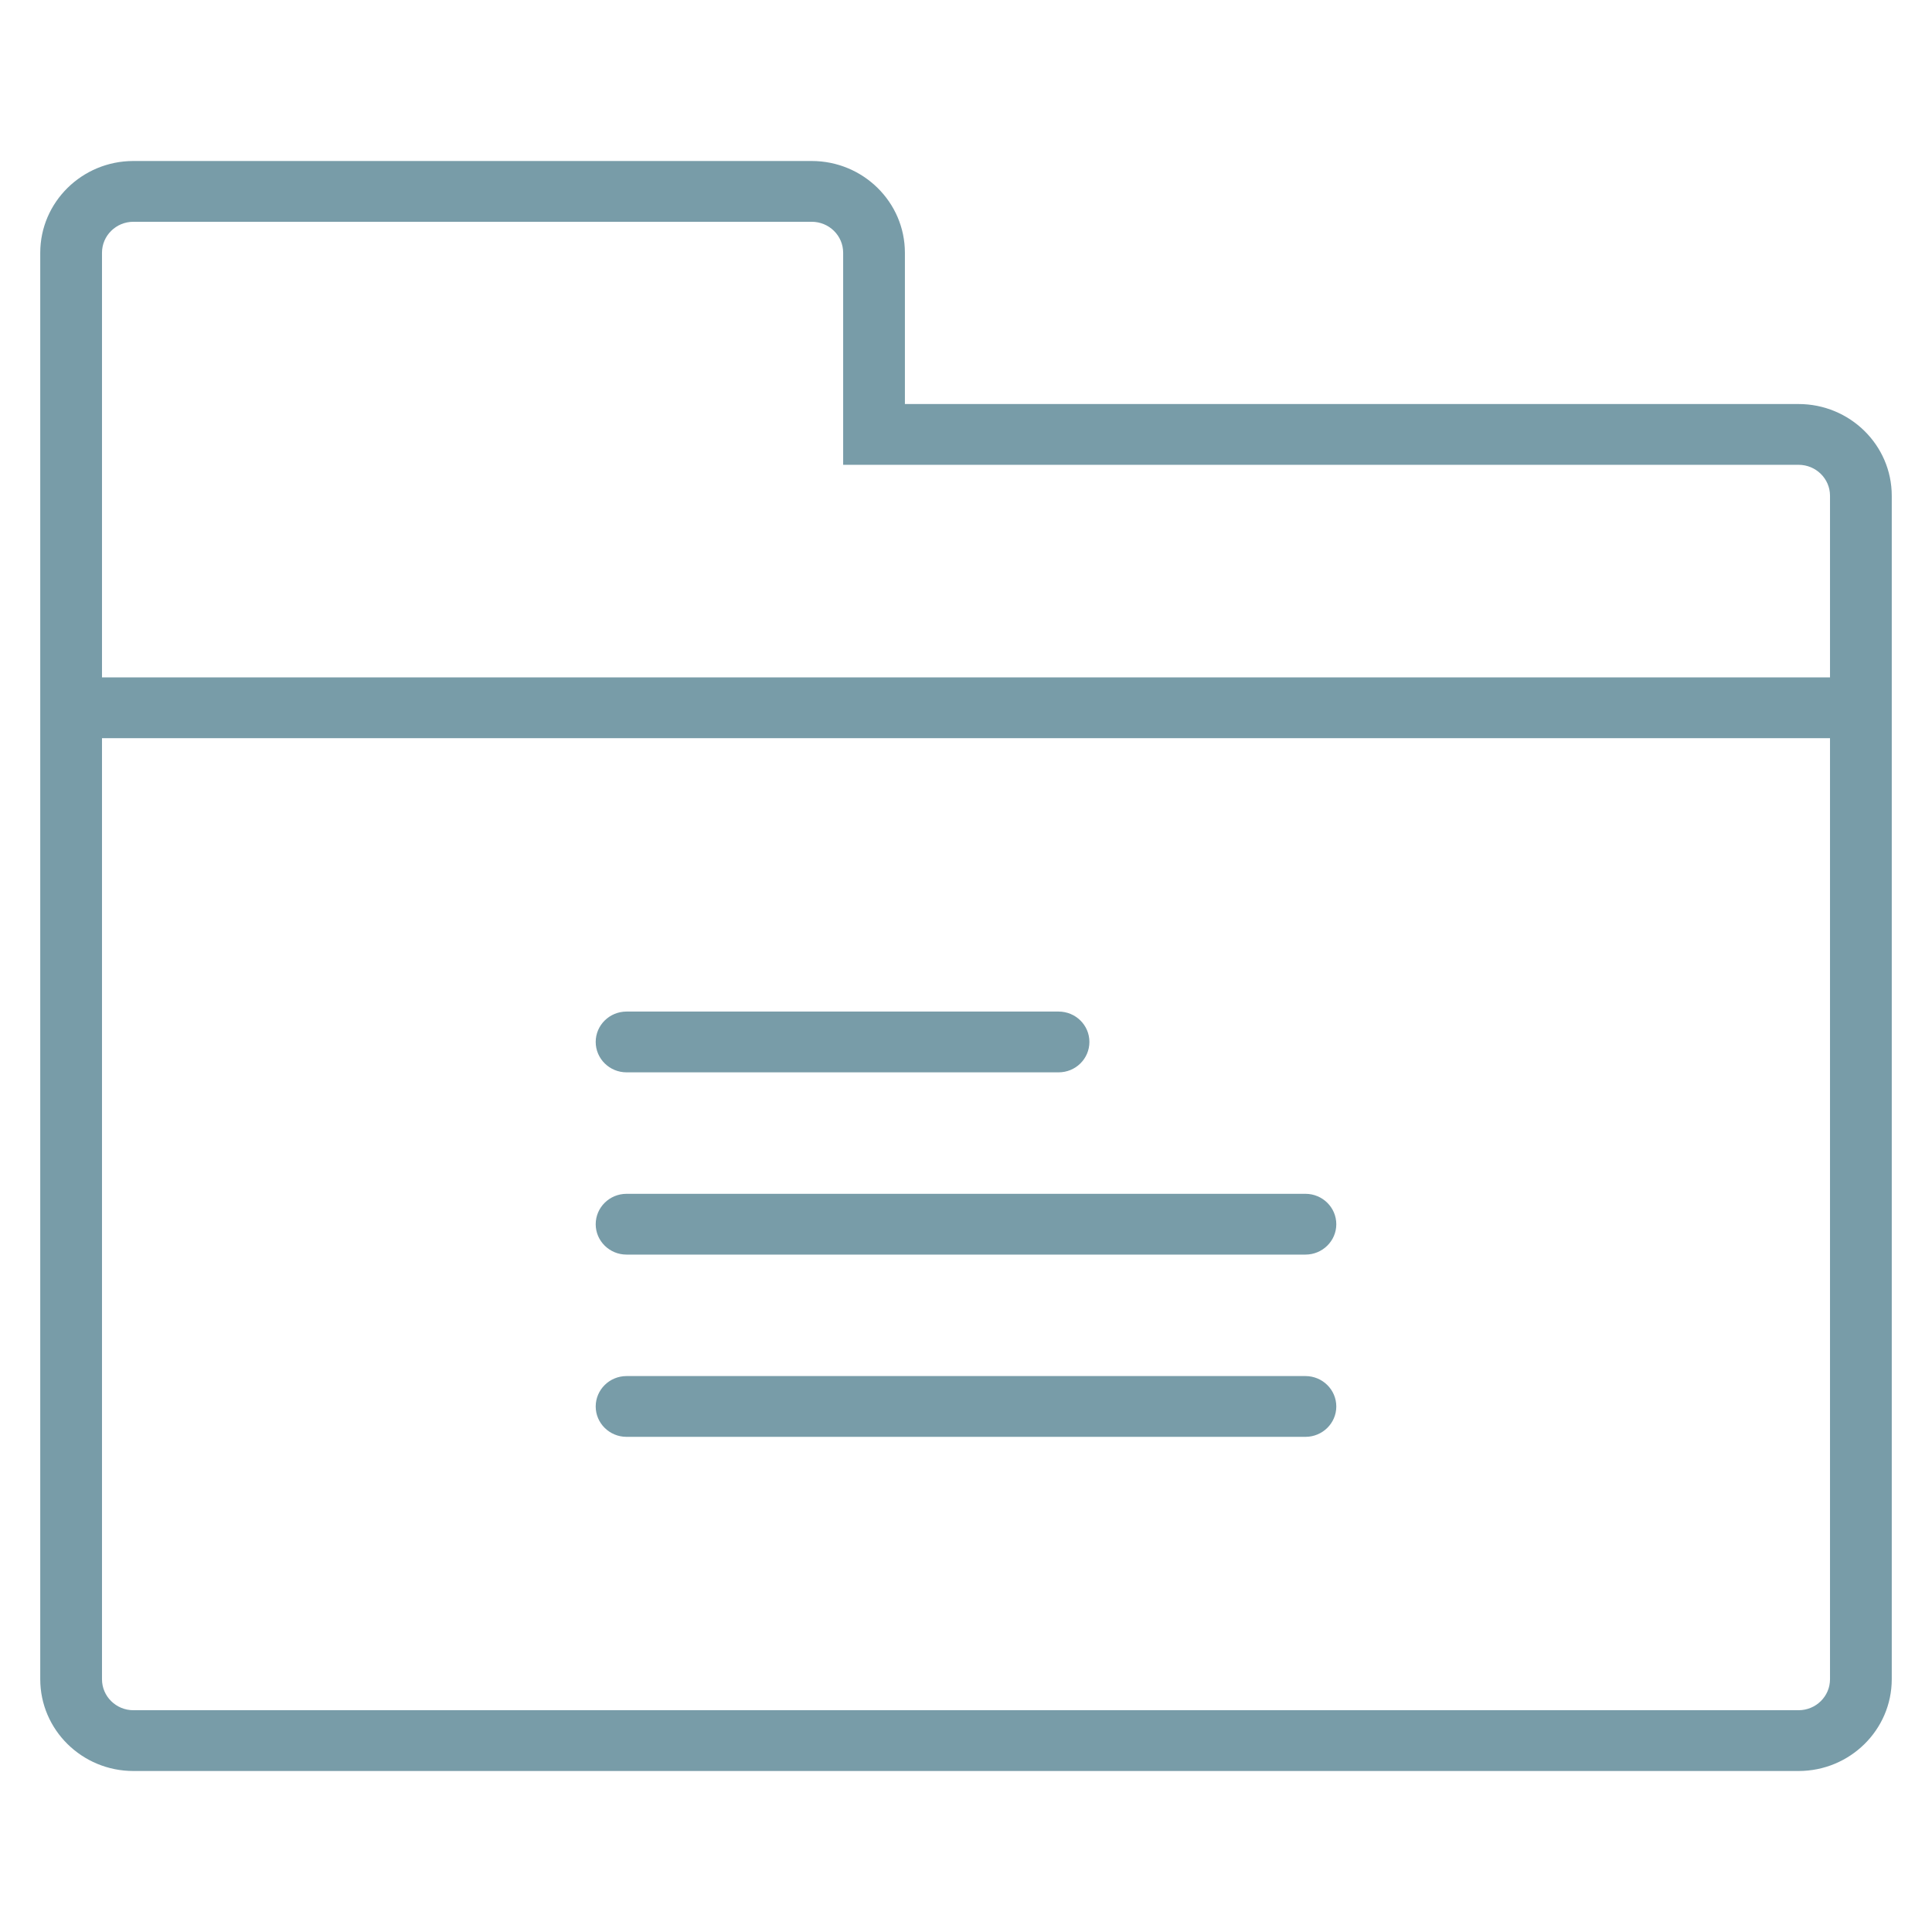 <?xml version="1.0" encoding="utf-8"?>
<svg xmlns="http://www.w3.org/2000/svg" xmlns:xlink="http://www.w3.org/1999/xlink" width="24px" height="24px" viewBox="0 0 24 24" version="1.1">
    
    <title>icon/ic-folder</title>
    <desc>Created with Sketch.</desc>
    <defs>
        <path d="M22.342,5.019 C22.981,5.019 23.5,5.53 23.5,6.158 L23.5,8.415 L23.5,9.17 L23.5,20.86 C23.5,21.489 22.981,22 22.342,22 L1.657,22 C1.019,22 0.5,21.489 0.5,20.86 L0.5,9.17 L0.5,8.415 L0.5,3.14 C0.5,2.511 1.019,2 1.657,2 L10.083,2 C10.722,2 11.241,2.511 11.241,3.14 L11.241,5.019 L22.342,5.019 Z M7.783,13.321 C7.572,13.321 7.4,13.152 7.4,12.943 C7.4,12.735 7.572,12.566 7.783,12.566 L13.15,12.566 C13.362,12.566 13.533,12.735 13.533,12.943 C13.533,13.152 13.362,13.321 13.15,13.321 L7.783,13.321 Z M7.783,15.585 C7.572,15.585 7.4,15.416 7.4,15.208 C7.4,14.999 7.572,14.83 7.783,14.83 L16.217,14.83 C16.428,14.83 16.6,14.999 16.6,15.208 C16.6,15.416 16.428,15.585 16.217,15.585 L7.783,15.585 Z M7.783,17.849 C7.572,17.849 7.4,17.68 7.4,17.472 C7.4,17.263 7.572,17.094 7.783,17.094 L16.217,17.094 C16.428,17.094 16.6,17.263 16.6,17.472 C16.6,17.68 16.428,17.849 16.217,17.849 L7.783,17.849 Z M22.733,20.86 L22.733,9.17 L1.267,9.17 L1.267,20.86 C1.267,21.073 1.442,21.245 1.657,21.245 L22.342,21.245 C22.558,21.245 22.733,21.073 22.733,20.86 Z M1.267,8.415 L22.733,8.415 L22.733,6.158 C22.733,5.946 22.558,5.774 22.342,5.774 L10.474,5.774 L10.474,3.14 C10.474,2.927 10.299,2.755 10.083,2.755 L1.657,2.755 C1.442,2.755 1.267,2.927 1.267,3.14 L1.267,8.415 Z" id="path-1"/>
    </defs>
    <g id="icon/ic-folder" stroke="none" stroke-width="1" fill="none" fill-rule="evenodd">
        <g id="-g-ic-folder">
            <rect id="bound" x="0" y="0" width="24" height="24"/>
            <mask id="mask-2" fill="white">
                <use xlink:href="#path-1"/>
            </mask>
            <use id="Combined-Shape" fill="#789CA8" fill-rule="nonzero" xlink:href="#path-1"/>
        </g>
    </g>
</svg>
